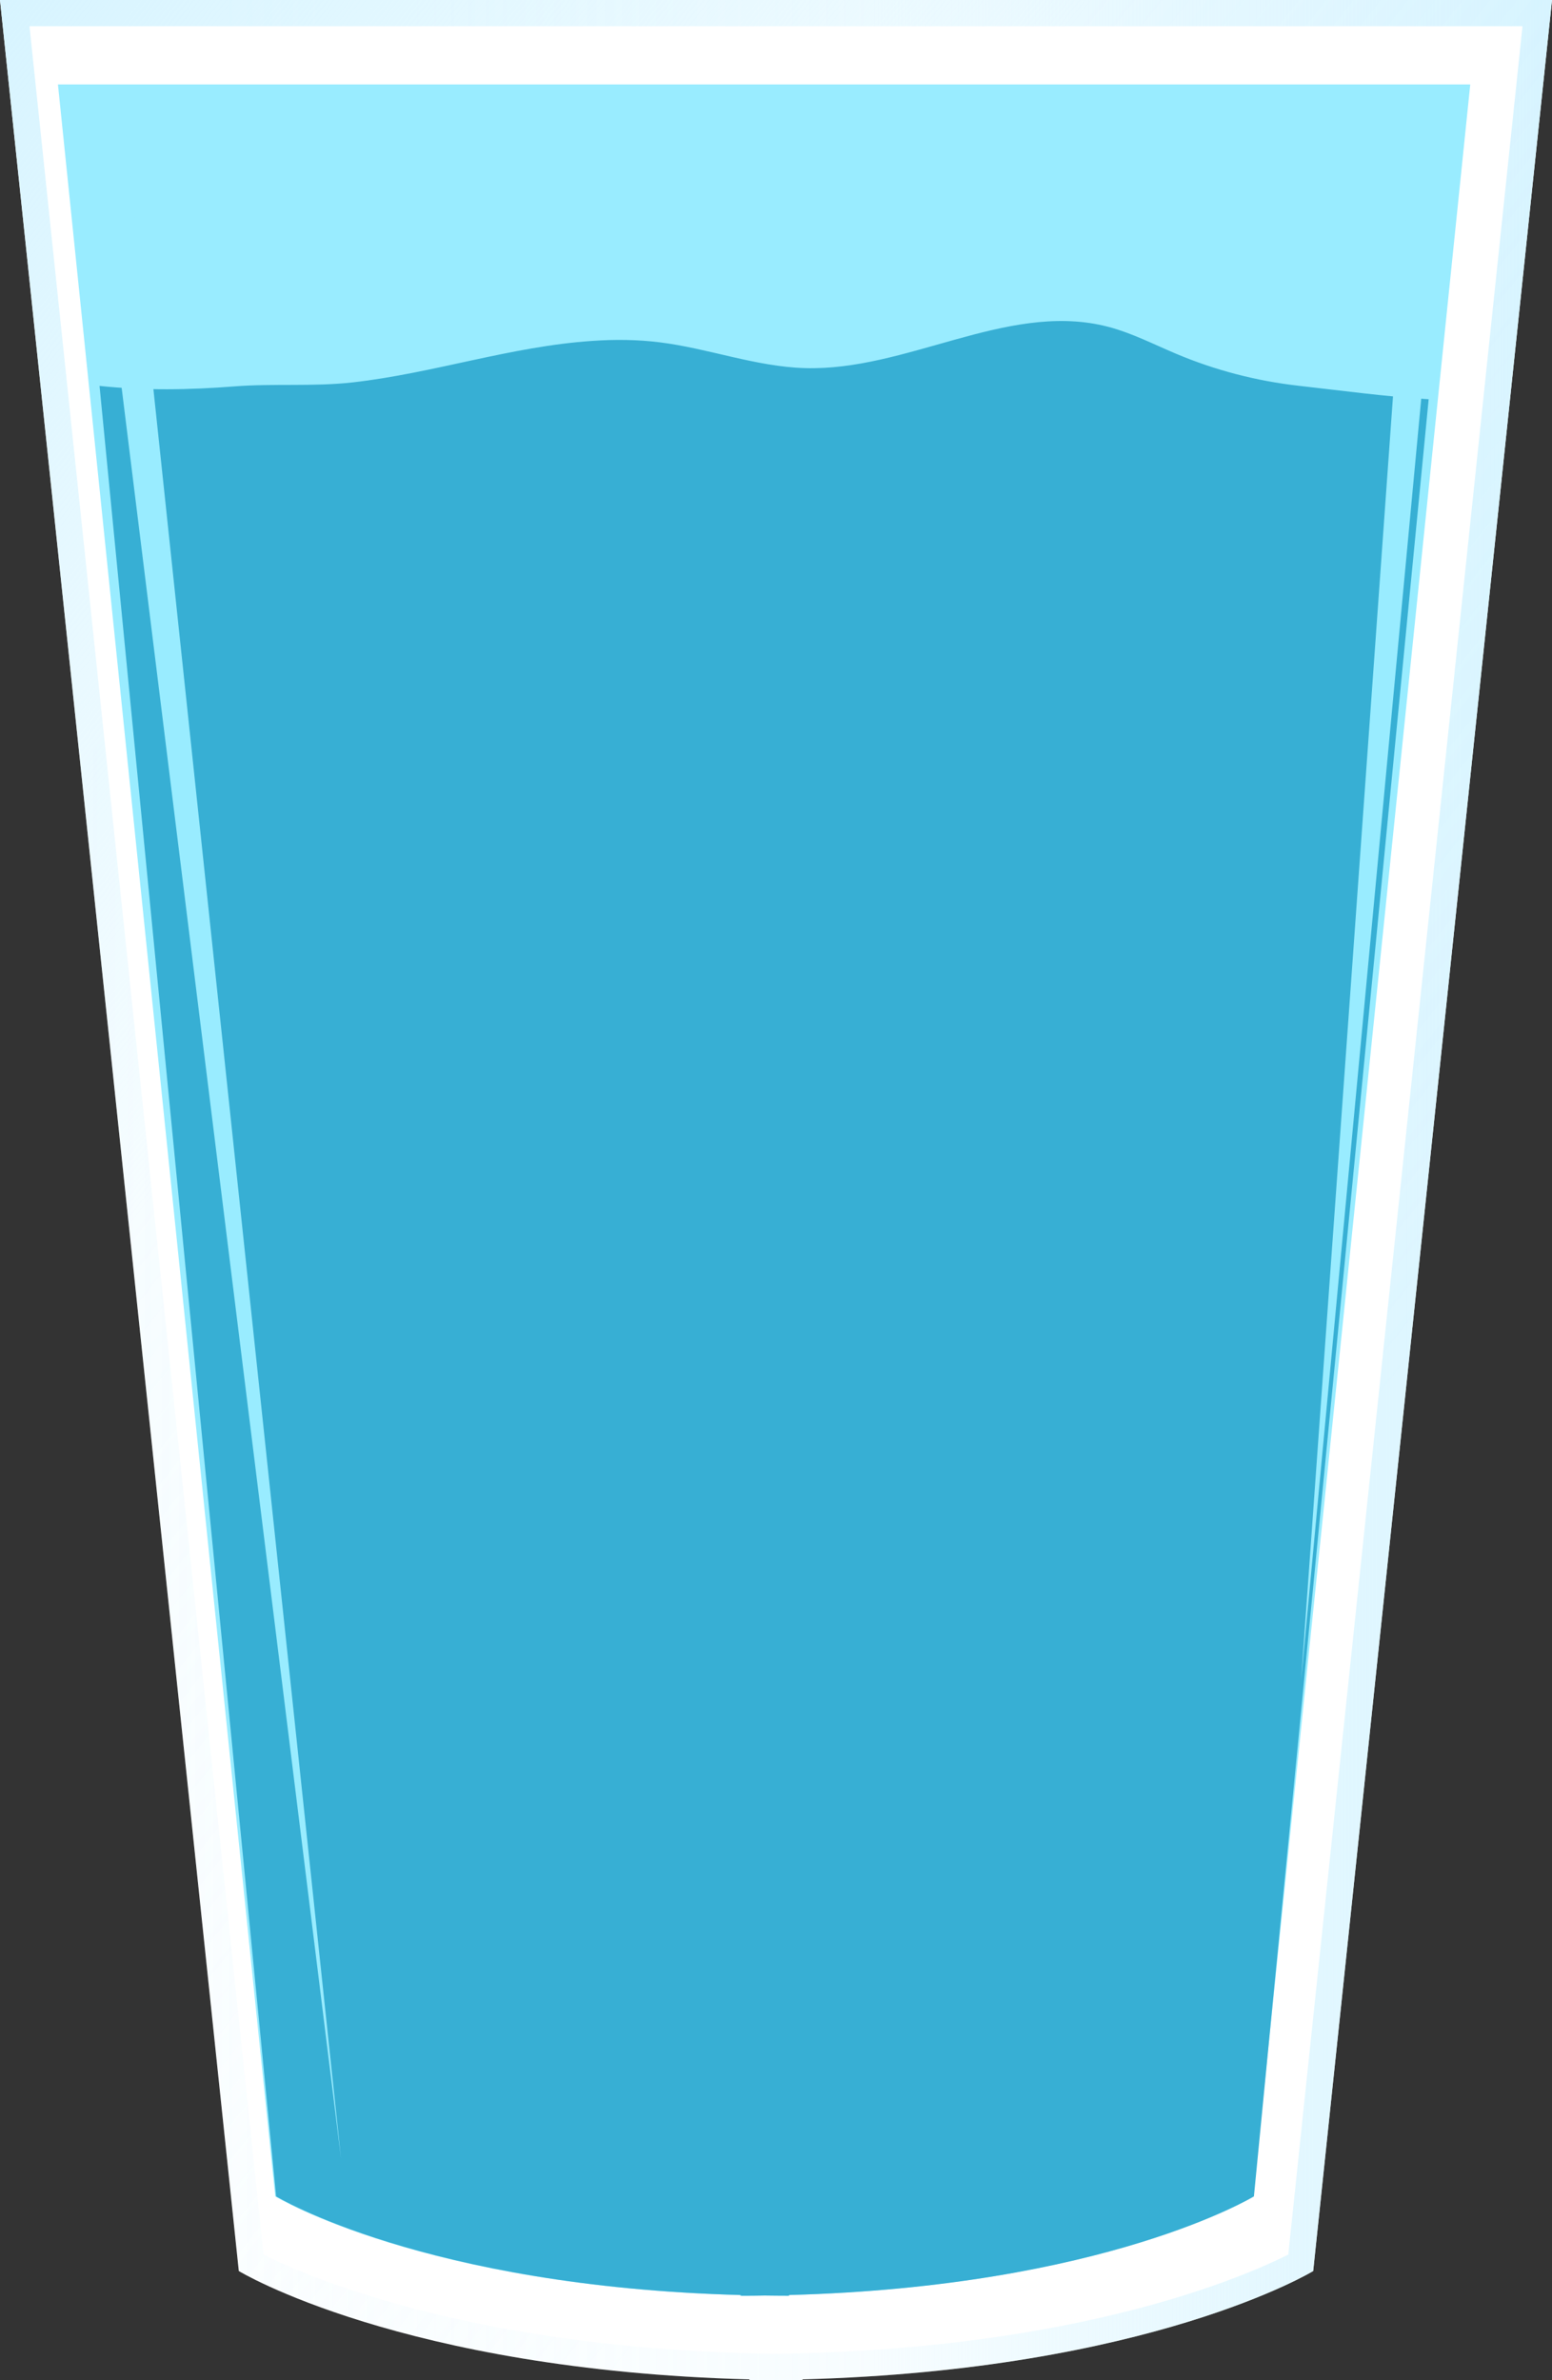<svg width="15" height="23" viewBox="0 0 15 23" fill="none" xmlns="http://www.w3.org/2000/svg">
<rect x="0" y="0" width="15" height="23" fill="#333333" stroke="none"/>
<g clip-path="url(#clip0_474_1398)">
<path d="M15 0H0L2.308 21.945C2.308 21.945 3.879 22.902 7.243 22.992C7.243 22.997 7.243 23 7.243 23C7.33 23 7.415 22.999 7.5 22.998C7.584 22.999 7.669 23 7.756 23C7.756 23 7.756 22.997 7.756 22.992C11.119 22.902 12.692 21.945 12.692 21.945L15 0Z" fill="white"/>
<path d="M14.21 0.816H0.56L2.66 21.224C2.66 21.224 4.091 22.095 7.152 22.177C7.152 22.181 7.152 22.184 7.152 22.184C7.231 22.184 7.308 22.184 7.385 22.182C7.462 22.183 7.539 22.184 7.618 22.184C7.618 22.184 7.618 22.181 7.618 22.177C10.679 22.095 12.11 21.224 12.11 21.224L14.21 0.816Z" fill="#99ECFF"/>
<path d="M10.662 3.146C9.716 2.929 8.758 3.586 7.779 3.557C7.304 3.543 6.849 3.367 6.377 3.308C6.162 3.281 5.943 3.279 5.727 3.294C4.941 3.346 4.189 3.607 3.409 3.695C3.025 3.738 2.644 3.704 2.262 3.734C1.83 3.768 1.394 3.775 0.962 3.729L2.669 21.224C2.669 21.224 4.1 22.095 7.161 22.177C7.161 22.182 7.161 22.184 7.161 22.184C7.24 22.184 7.317 22.184 7.394 22.182C7.471 22.183 7.548 22.184 7.627 22.184C7.627 22.184 7.627 22.182 7.627 22.177C10.688 22.095 12.119 21.224 12.119 21.224L13.808 3.858C13.389 3.832 12.971 3.775 12.554 3.728C12.146 3.682 11.744 3.578 11.366 3.418C11.15 3.327 10.941 3.219 10.715 3.159C10.697 3.154 10.68 3.15 10.662 3.146V3.146Z" fill="#37AFD4"/>
<path d="M14.715 0.253L12.451 21.786C12.049 21.989 10.512 22.665 7.749 22.74L7.538 22.745C7.526 22.745 7.514 22.745 7.502 22.745H7.497H7.493C7.482 22.745 7.471 22.745 7.46 22.745L7.249 22.74C4.485 22.665 2.949 21.989 2.547 21.786L0.285 0.253H14.715ZM15 0H0L2.308 21.945C2.308 21.945 3.879 22.902 7.243 22.992C7.243 22.997 7.243 23 7.243 23C7.33 23 7.415 22.999 7.5 22.998C7.584 22.999 7.669 23 7.756 23C7.756 23 7.756 22.997 7.756 22.992C11.119 22.902 12.692 21.945 12.692 21.945L15 0Z" fill="url(#paint0_linear_474_1398)"/>
<path d="M14.715 0.253L12.451 21.786C12.049 21.989 10.512 22.665 7.749 22.74L7.538 22.745C7.526 22.745 7.514 22.745 7.502 22.745H7.497H7.493C7.482 22.745 7.471 22.745 7.46 22.745L7.249 22.74C4.485 22.665 2.949 21.989 2.547 21.786L0.285 0.253H14.715ZM15 0H0L2.308 21.945C2.308 21.945 3.879 22.902 7.243 22.992C7.243 22.997 7.243 23 7.243 23C7.33 23 7.415 22.999 7.5 22.998C7.584 22.999 7.669 23 7.756 23C7.756 23 7.756 22.997 7.756 22.992C11.119 22.902 12.692 21.945 12.692 21.945L15 0Z" fill="url(#paint1_linear_474_1398)"/>
<path d="M10.876 1.029H14.001L12.575 16.236L13.649 1.235L10.876 1.029Z" fill="#99ECFF"/>
<path d="M0.844 1.07L3.296 20.858L1.197 1.067L0.844 1.07Z" fill="#99ECFF"/>
</g>
<defs>
<linearGradient id="paint0_linear_474_1398" x1="15" y1="11.5" x2="0" y2="11.5" gradientUnits="userSpaceOnUse">
<stop stop-color="#D7F4FF"/>
<stop offset="0.44" stop-color="#D7F4FF" stop-opacity="0.2"/>
<stop offset="1" stop-color="#D7F4FF" stop-opacity="0"/>
</linearGradient>
<linearGradient id="paint1_linear_474_1398" x1="0" y1="0" x2="14.86" y2="11.678" gradientUnits="userSpaceOnUse">
<stop stop-color="#D7F4FF"/>
<stop offset="0.44" stop-color="#D7F4FF" stop-opacity="0.2"/>
<stop offset="1" stop-color="#D7F4FF" stop-opacity="0"/>
</linearGradient>
<clipPath id="clip0_474_1398">
<rect width="15" height="23" fill="white"/>
</clipPath>
</defs>
</svg>
